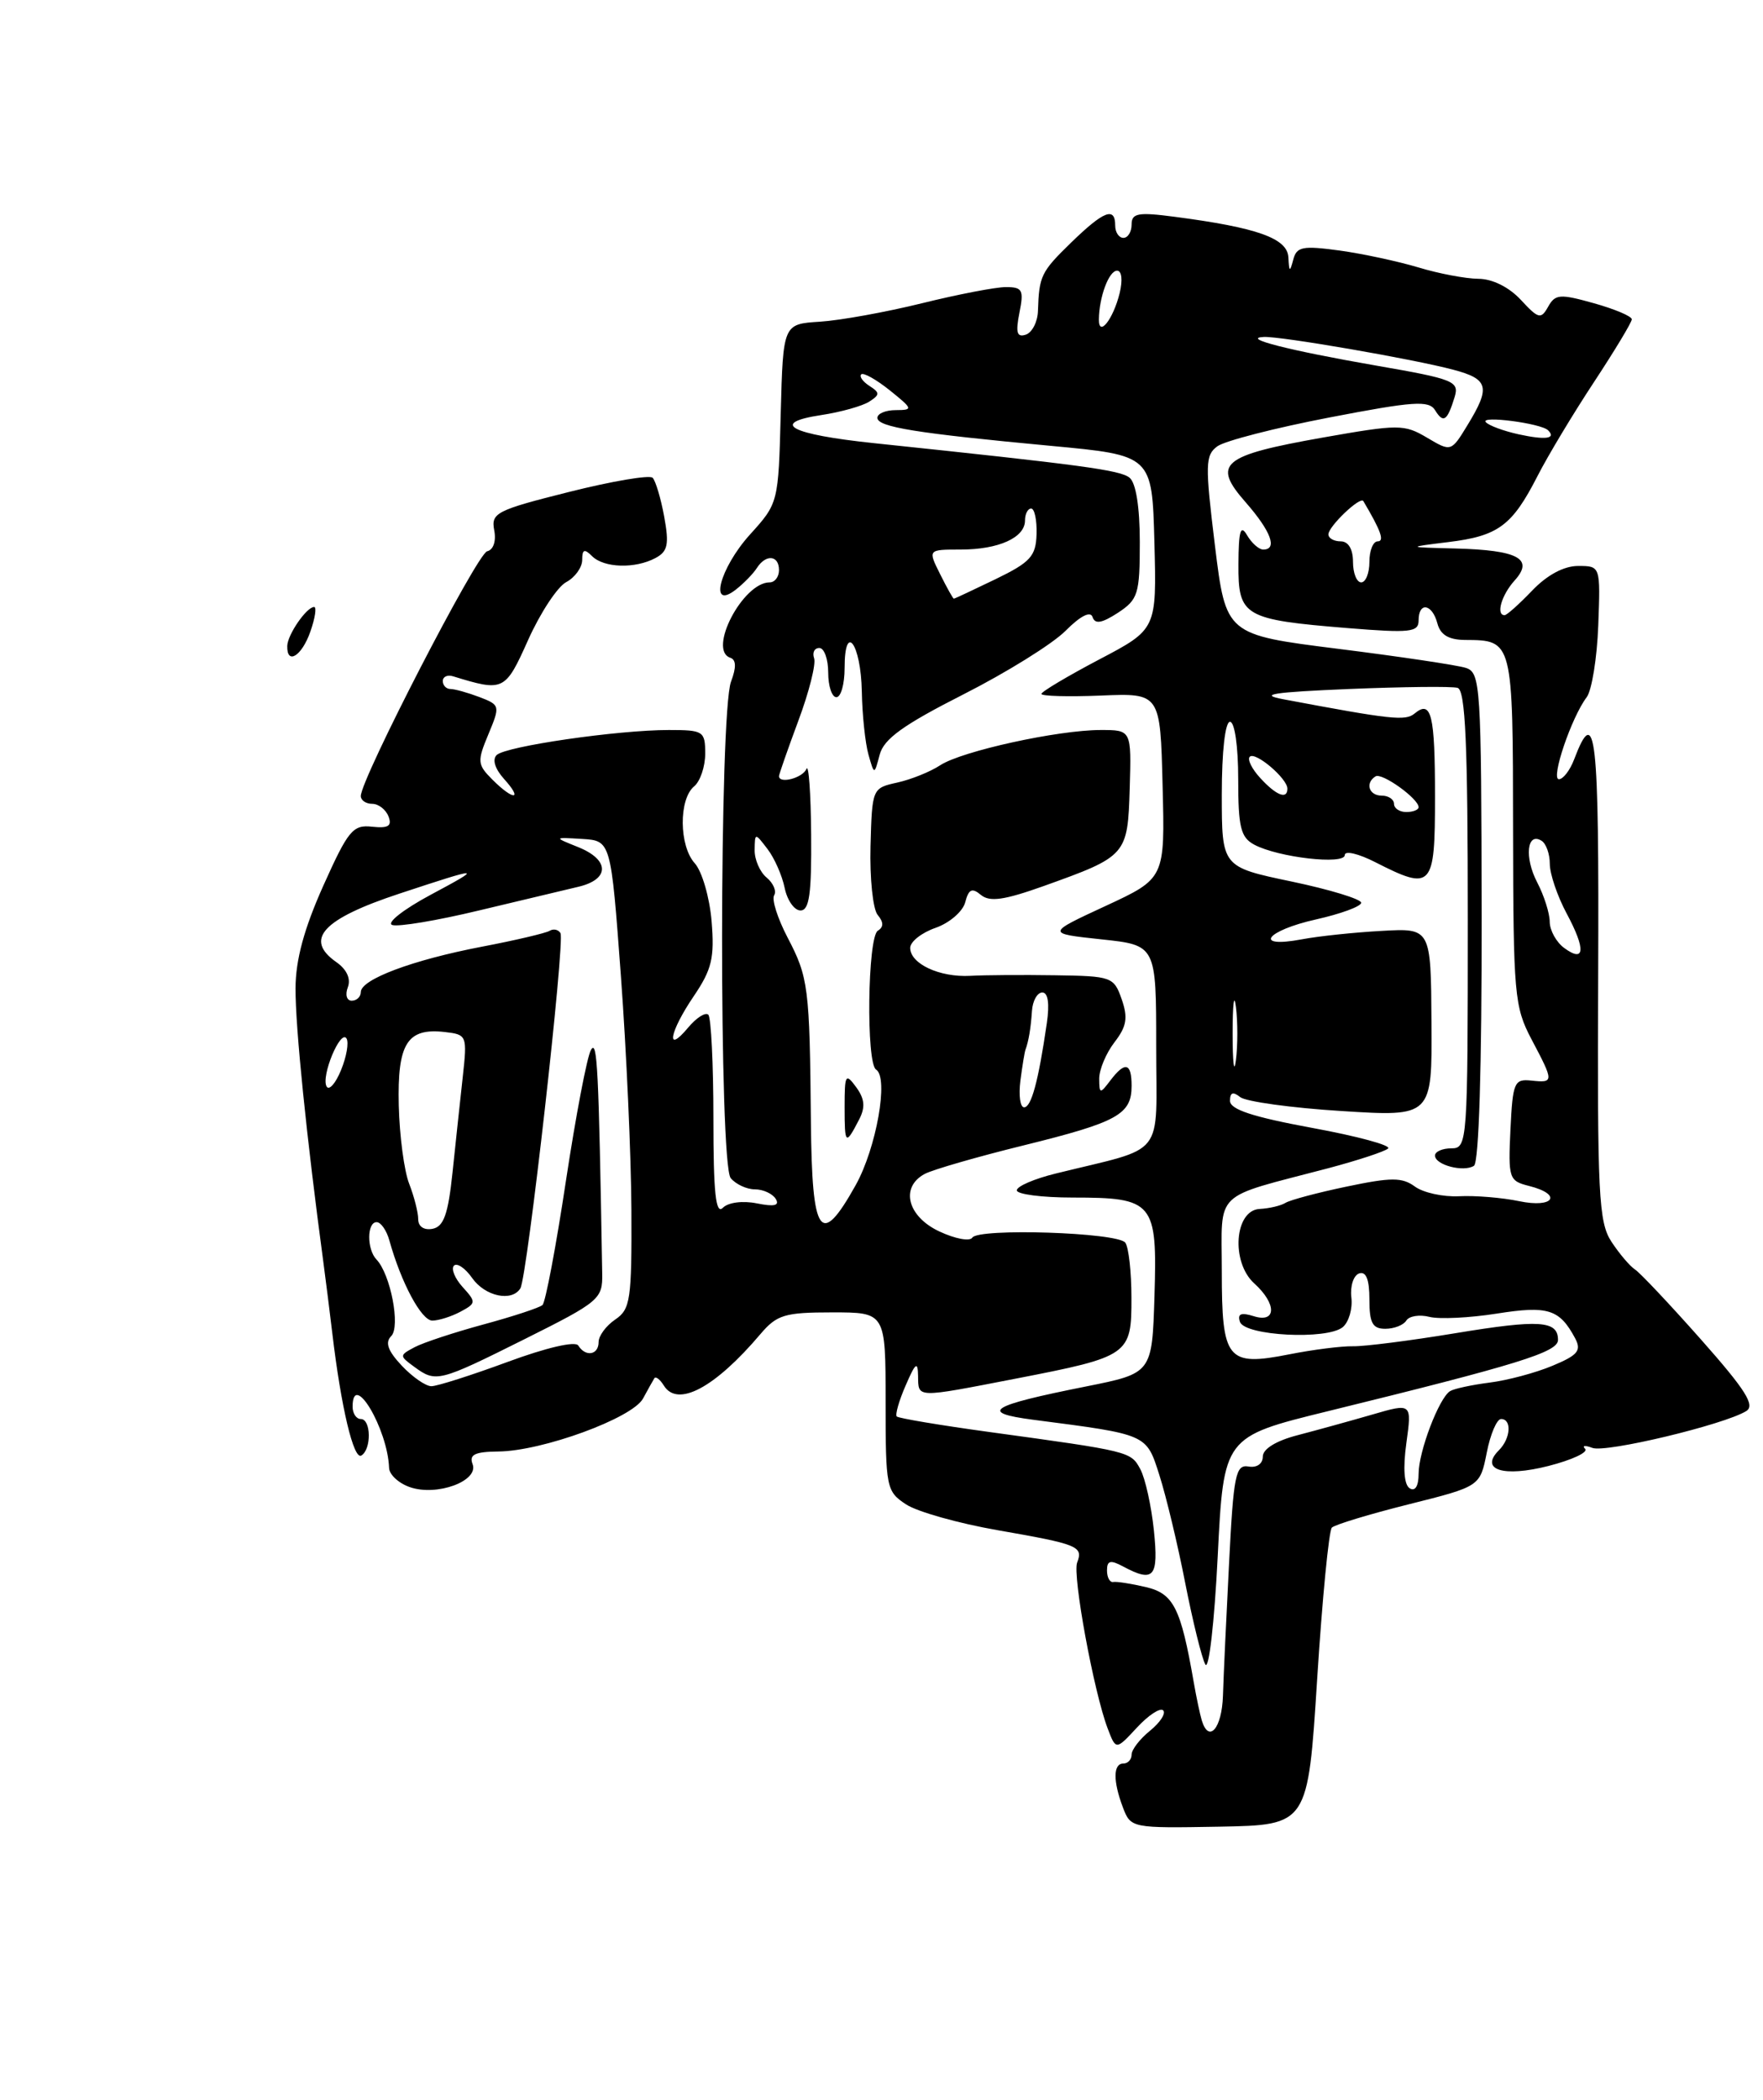 <?xml version="1.0" encoding="UTF-8" standalone="no"?>
<!DOCTYPE svg PUBLIC "-//W3C//DTD SVG 1.1//EN" "http://www.w3.org/Graphics/SVG/1.1/DTD/svg11.dtd" >
<svg xmlns="http://www.w3.org/2000/svg" xmlns:xlink="http://www.w3.org/1999/xlink" version="1.1" viewBox="0 0 215 256">
 <g >
 <path fill="currentColor"
d=" M 160.63 204.70 C 161.25 194.91 162.06 186.61 162.42 186.24 C 162.78 185.88 167.00 184.60 171.79 183.40 C 180.49 181.22 180.49 181.22 181.31 177.11 C 181.75 174.85 182.54 173.00 183.06 173.00 C 184.39 173.00 184.23 175.37 182.80 176.80 C 180.40 179.20 183.33 180.13 188.85 178.72 C 191.71 177.99 193.72 177.05 193.31 176.64 C 192.90 176.23 193.29 176.18 194.19 176.52 C 195.82 177.15 210.27 173.69 212.96 172.03 C 214.07 171.34 212.88 169.45 207.45 163.32 C 203.64 159.02 200.01 155.17 199.39 154.77 C 198.77 154.37 197.48 152.85 196.52 151.39 C 194.95 148.99 194.79 145.70 194.90 118.80 C 195.02 89.36 194.60 85.65 191.96 92.60 C 191.46 93.92 190.62 95.00 190.11 95.00 C 189.08 95.00 191.64 87.45 193.50 85.00 C 194.12 84.17 194.76 80.24 194.91 76.25 C 195.18 69.00 195.18 69.00 192.45 69.00 C 190.72 69.00 188.67 70.10 186.85 72.00 C 185.27 73.65 183.76 75.00 183.49 75.00 C 182.40 75.00 183.11 72.54 184.71 70.77 C 187.10 68.13 185.15 67.07 177.50 66.87 C 171.50 66.72 171.50 66.72 176.61 66.09 C 182.71 65.35 184.40 64.10 187.49 58.06 C 188.77 55.55 191.89 50.37 194.41 46.55 C 196.93 42.72 199.00 39.29 199.00 38.93 C 199.00 38.56 196.92 37.68 194.38 36.97 C 190.24 35.81 189.66 35.85 188.80 37.39 C 187.92 38.96 187.62 38.88 185.47 36.56 C 184.02 35.00 182.00 34.00 180.30 33.99 C 178.76 33.98 175.47 33.36 173.00 32.61 C 170.53 31.87 166.18 30.93 163.34 30.54 C 158.83 29.93 158.12 30.07 157.71 31.67 C 157.30 33.22 157.21 33.18 157.12 31.37 C 156.99 29.05 153.34 27.75 143.25 26.43 C 138.78 25.84 138.00 25.99 138.00 27.37 C 138.00 28.27 137.55 29.00 137.00 29.00 C 136.45 29.00 136.00 28.32 136.00 27.50 C 136.00 25.17 134.62 25.70 130.65 29.55 C 126.95 33.15 126.72 33.62 126.58 37.91 C 126.54 39.24 125.87 40.54 125.10 40.80 C 124.01 41.16 123.84 40.56 124.32 38.13 C 124.88 35.35 124.69 35.00 122.67 35.00 C 121.41 35.00 116.81 35.89 112.44 36.97 C 108.07 38.05 102.47 39.06 100.00 39.22 C 95.50 39.50 95.50 39.50 95.21 50.42 C 94.93 61.31 94.92 61.35 91.46 65.17 C 87.74 69.29 86.41 74.49 89.75 71.87 C 90.71 71.12 91.86 69.94 92.30 69.25 C 93.40 67.53 95.00 67.68 95.00 69.50 C 95.00 70.33 94.49 71.00 93.86 71.00 C 90.60 71.00 86.28 79.26 89.06 80.19 C 89.78 80.43 89.81 81.36 89.15 83.10 C 87.72 86.87 87.68 141.91 89.11 143.63 C 89.73 144.38 91.06 145.00 92.06 145.00 C 93.06 145.00 94.20 145.52 94.60 146.16 C 95.10 146.98 94.44 147.14 92.30 146.71 C 90.57 146.36 88.81 146.59 88.15 147.25 C 87.28 148.12 87.00 145.41 87.00 136.37 C 87.00 129.75 86.72 124.05 86.38 123.71 C 86.03 123.37 84.92 124.08 83.91 125.29 C 81.13 128.62 81.64 125.81 84.61 121.44 C 86.81 118.19 87.15 116.78 86.78 112.31 C 86.54 109.41 85.61 106.23 84.73 105.25 C 82.81 103.13 82.76 97.44 84.65 95.87 C 85.39 95.26 86.00 93.46 86.00 91.88 C 86.00 89.14 85.78 89.00 81.57 89.00 C 75.30 89.00 61.68 90.98 60.57 92.05 C 60.01 92.60 60.36 93.74 61.48 94.98 C 63.83 97.58 62.63 97.63 60.04 95.04 C 58.21 93.21 58.18 92.82 59.56 89.52 C 61.01 86.04 60.99 85.95 58.46 84.98 C 57.03 84.44 55.45 84.00 54.93 84.00 C 54.42 84.00 54.00 83.56 54.00 83.03 C 54.00 82.50 54.56 82.24 55.25 82.45 C 61.43 84.35 61.61 84.27 64.42 77.99 C 65.90 74.70 67.98 71.54 69.05 70.97 C 70.12 70.40 71.00 69.18 71.00 68.26 C 71.00 66.97 71.27 66.87 72.20 67.80 C 73.65 69.25 77.46 69.36 79.94 68.03 C 81.44 67.23 81.62 66.37 81.00 62.99 C 80.59 60.75 79.95 58.62 79.59 58.25 C 79.22 57.88 74.62 58.66 69.38 59.98 C 60.52 62.20 59.87 62.54 60.27 64.64 C 60.53 65.98 60.17 67.03 59.41 67.21 C 58.19 67.48 44.00 94.97 44.00 97.05 C 44.00 97.57 44.63 98.00 45.39 98.00 C 46.16 98.00 47.05 98.69 47.38 99.54 C 47.83 100.71 47.35 101.00 45.37 100.79 C 43.03 100.53 42.46 101.23 39.42 108.00 C 37.08 113.23 36.05 117.02 36.04 120.50 C 36.02 125.24 37.38 138.63 39.45 154.00 C 39.71 155.93 40.19 159.75 40.52 162.50 C 41.59 171.56 43.13 178.04 44.07 177.45 C 45.32 176.68 45.26 173.00 44.00 173.00 C 43.45 173.00 43.00 172.32 43.00 171.50 C 43.00 167.00 47.28 174.19 47.45 178.97 C 47.48 179.78 48.62 180.84 50.00 181.31 C 53.29 182.45 58.43 180.55 57.63 178.49 C 57.19 177.34 57.91 176.99 60.78 176.96 C 66.14 176.91 77.13 172.89 78.42 170.50 C 79.01 169.40 79.64 168.29 79.80 168.03 C 79.97 167.77 80.49 168.17 80.95 168.91 C 82.62 171.63 87.17 169.21 92.74 162.64 C 94.74 160.29 95.69 160.00 101.49 160.00 C 108.00 160.00 108.00 160.00 108.00 170.88 C 108.00 181.39 108.09 181.83 110.50 183.41 C 111.87 184.31 116.89 185.72 121.64 186.55 C 131.50 188.27 132.12 188.52 131.36 190.50 C 130.77 192.04 133.39 206.28 135.08 210.72 C 136.09 213.38 136.09 213.38 138.65 210.62 C 140.05 209.11 141.49 208.16 141.85 208.52 C 142.21 208.88 141.49 209.99 140.25 211.00 C 139.01 212.00 138.00 213.31 138.00 213.91 C 138.00 214.51 137.55 215.00 137.00 215.00 C 135.74 215.00 135.72 217.14 136.95 220.38 C 137.90 222.87 138.02 222.89 148.70 222.70 C 159.50 222.50 159.50 222.50 160.63 204.70 Z  M 35.03 78.75 C 35.07 77.36 37.39 74.00 38.31 74.00 C 38.63 74.00 38.43 75.35 37.85 77.00 C 36.81 79.99 34.97 81.13 35.03 78.75 Z  M 146.56 209.75 C 146.35 209.06 145.90 206.95 145.57 205.05 C 144.00 196.03 143.12 194.28 139.74 193.49 C 137.96 193.07 136.16 192.79 135.75 192.87 C 135.34 192.94 135.00 192.31 135.00 191.46 C 135.00 190.26 135.41 190.15 136.93 190.96 C 140.72 192.99 141.31 192.31 140.72 186.59 C 140.41 183.61 139.67 180.25 139.07 179.13 C 137.91 176.96 137.84 176.94 120.63 174.58 C 114.65 173.76 109.58 172.91 109.36 172.69 C 109.15 172.48 109.63 170.77 110.45 168.90 C 111.65 166.12 111.93 165.91 111.96 167.75 C 112.01 170.47 111.57 170.46 123.91 168.07 C 137.72 165.39 138.00 165.19 137.98 158.21 C 137.98 155.07 137.64 152.05 137.23 151.50 C 136.32 150.25 119.30 149.70 118.57 150.89 C 118.27 151.37 116.46 151.03 114.55 150.13 C 110.66 148.31 109.75 144.74 112.77 143.12 C 113.74 142.60 119.18 141.03 124.87 139.63 C 136.29 136.81 138.00 135.87 138.00 132.38 C 138.00 129.55 137.20 129.36 135.39 131.75 C 134.15 133.39 134.06 133.37 134.05 131.50 C 134.05 130.40 134.88 128.41 135.91 127.07 C 137.40 125.14 137.58 124.08 136.79 121.82 C 135.84 119.09 135.56 119.00 128.65 118.90 C 124.72 118.84 120.07 118.87 118.32 118.97 C 114.58 119.17 111.00 117.50 111.00 115.56 C 111.00 114.81 112.39 113.71 114.09 113.12 C 115.79 112.53 117.42 111.12 117.71 110.00 C 118.13 108.39 118.54 108.20 119.63 109.11 C 120.70 109.99 122.46 109.74 127.26 108.03 C 137.42 104.39 137.52 104.28 137.77 96.12 C 137.98 89.00 137.98 89.00 134.24 89.00 C 129.00 89.00 117.31 91.57 114.67 93.29 C 113.46 94.09 111.09 95.04 109.41 95.41 C 106.37 96.08 106.35 96.13 106.16 103.17 C 106.06 107.07 106.45 110.84 107.03 111.54 C 107.77 112.43 107.78 113.02 107.05 113.47 C 105.80 114.24 105.61 129.64 106.84 130.40 C 108.40 131.37 106.88 139.96 104.35 144.49 C 100.05 152.19 99.02 150.72 98.89 136.75 C 98.74 120.35 98.59 119.16 96.04 114.29 C 94.83 111.97 94.09 109.66 94.41 109.15 C 94.72 108.64 94.31 107.67 93.49 106.99 C 92.67 106.31 92.01 104.80 92.03 103.63 C 92.06 101.51 92.07 101.51 93.59 103.50 C 94.44 104.60 95.38 106.74 95.69 108.25 C 96.00 109.76 96.87 111.00 97.62 111.00 C 98.70 111.00 98.98 108.97 98.92 101.75 C 98.88 96.66 98.62 93.06 98.34 93.75 C 97.89 94.85 95.00 95.61 95.00 94.62 C 95.00 94.41 96.06 91.37 97.36 87.87 C 98.67 84.37 99.53 80.94 99.28 80.25 C 99.04 79.56 99.32 79.00 99.92 79.00 C 100.51 79.00 101.00 80.35 101.00 82.00 C 101.00 83.65 101.45 85.00 102.00 85.00 C 102.55 85.00 103.00 83.40 103.00 81.44 C 103.00 75.76 104.99 78.47 105.10 84.31 C 105.15 87.16 105.52 90.62 105.91 92.00 C 106.62 94.50 106.62 94.50 107.28 92.00 C 107.79 90.08 110.15 88.38 117.48 84.66 C 122.73 82.00 128.33 78.52 129.93 76.92 C 131.76 75.08 132.99 74.46 133.24 75.23 C 133.54 76.13 134.37 75.98 136.33 74.71 C 138.79 73.09 139.00 72.43 139.00 66.10 C 139.00 61.82 138.53 58.87 137.75 58.24 C 136.60 57.31 132.07 56.70 106.60 54.03 C 96.37 52.96 93.76 51.57 100.17 50.60 C 102.55 50.24 105.17 49.50 106.00 48.97 C 107.32 48.12 107.32 47.88 106.03 47.05 C 105.22 46.53 104.77 45.90 105.03 45.64 C 105.29 45.39 106.85 46.26 108.50 47.58 C 111.34 49.86 111.38 49.99 109.25 50.00 C 108.01 50.00 107.00 50.42 107.00 50.94 C 107.00 52.06 111.71 52.82 128.19 54.36 C 140.50 55.51 140.50 55.51 140.78 66.11 C 141.06 76.72 141.06 76.72 134.03 80.41 C 130.16 82.45 127.00 84.33 127.00 84.60 C 127.00 84.87 130.26 84.96 134.25 84.80 C 141.50 84.50 141.50 84.50 141.78 95.80 C 142.07 107.09 142.07 107.09 134.83 110.45 C 127.59 113.80 127.59 113.80 134.30 114.52 C 141.00 115.23 141.00 115.23 141.00 127.58 C 141.00 141.43 142.36 139.71 128.75 143.07 C 126.14 143.71 124.00 144.63 124.00 145.12 C 124.00 145.60 127.06 146.00 130.81 146.00 C 140.70 146.00 141.14 146.54 140.79 157.98 C 140.50 167.42 140.50 167.42 132.45 169.03 C 120.65 171.38 119.32 172.22 126.00 173.09 C 140.02 174.91 139.78 174.80 141.40 179.88 C 142.21 182.42 143.63 188.32 144.54 193.00 C 145.46 197.68 146.56 202.14 146.99 202.92 C 147.42 203.71 148.10 197.78 148.50 189.76 C 149.23 175.17 149.23 175.17 161.84 172.07 C 185.18 166.34 190.00 164.85 190.00 163.36 C 190.00 160.99 187.76 160.84 177.41 162.55 C 171.96 163.45 166.38 164.16 165.00 164.13 C 163.62 164.10 160.12 164.54 157.20 165.12 C 149.64 166.61 149.00 165.82 149.00 154.96 C 149.00 144.96 147.75 146.17 162.00 142.42 C 165.57 141.47 168.85 140.40 169.28 140.02 C 169.71 139.65 165.54 138.52 160.03 137.51 C 152.76 136.17 150.00 135.26 150.00 134.21 C 150.00 133.18 150.36 133.05 151.25 133.76 C 151.94 134.30 157.48 135.07 163.57 135.45 C 174.65 136.15 174.65 136.15 174.57 124.65 C 174.50 113.15 174.50 113.15 168.50 113.49 C 165.19 113.67 160.81 114.13 158.75 114.52 C 152.77 115.64 154.34 113.47 160.50 112.09 C 163.53 111.41 166.00 110.50 166.00 110.06 C 166.00 109.62 162.18 108.45 157.50 107.47 C 149.00 105.69 149.00 105.69 149.00 96.84 C 149.00 91.61 149.41 88.00 150.00 88.00 C 150.57 88.00 151.00 90.99 151.00 94.96 C 151.00 100.86 151.30 102.09 152.96 102.98 C 155.88 104.54 164.00 105.47 164.00 104.24 C 164.00 103.68 165.67 104.07 167.71 105.11 C 174.66 108.65 175.00 108.28 175.00 97.17 C 175.00 87.09 174.56 85.29 172.51 86.99 C 171.39 87.92 169.67 87.73 156.50 85.25 C 153.40 84.67 155.21 84.39 164.50 84.00 C 171.10 83.73 177.06 83.66 177.75 83.86 C 178.71 84.13 179.00 90.65 179.00 112.11 C 179.00 139.33 178.95 140.00 177.00 140.00 C 175.90 140.00 175.00 140.40 175.00 140.88 C 175.00 142.03 178.49 142.94 179.75 142.13 C 180.36 141.74 180.71 130.06 180.69 111.76 C 180.65 83.43 180.56 81.99 178.74 81.42 C 177.70 81.09 170.69 80.04 163.17 79.10 C 149.50 77.38 149.50 77.38 148.16 66.49 C 146.95 56.61 146.98 55.49 148.46 54.41 C 149.36 53.75 155.50 52.17 162.11 50.90 C 172.39 48.92 174.25 48.79 175.01 50.01 C 176.02 51.65 176.49 51.34 177.39 48.42 C 177.98 46.48 177.34 46.22 167.76 44.56 C 157.18 42.72 151.28 41.22 154.12 41.08 C 156.19 40.98 172.34 43.77 177.25 45.08 C 181.54 46.22 181.79 47.20 178.98 51.80 C 176.97 55.10 176.97 55.10 174.03 53.36 C 171.24 51.71 170.59 51.71 161.29 53.35 C 148.95 55.54 147.77 56.53 151.92 61.25 C 155.00 64.77 155.83 67.00 154.05 67.00 C 153.53 67.00 152.64 66.21 152.08 65.25 C 151.29 63.90 151.05 64.70 151.03 68.77 C 150.99 75.15 151.67 75.54 164.41 76.58 C 171.98 77.19 173.00 77.08 173.00 75.64 C 173.00 73.33 174.66 73.60 175.29 76.00 C 175.66 77.40 176.66 78.00 178.66 78.02 C 184.51 78.05 184.50 78.00 184.52 101.21 C 184.55 121.27 184.68 122.74 186.77 126.71 C 189.52 131.91 189.52 132.03 186.75 131.74 C 184.66 131.52 184.48 131.94 184.20 137.72 C 183.92 143.66 184.02 143.97 186.45 144.58 C 190.61 145.62 189.50 147.33 185.25 146.44 C 183.19 146.01 179.90 145.74 177.95 145.84 C 176.00 145.94 173.57 145.41 172.55 144.66 C 170.99 143.52 169.67 143.52 164.24 144.66 C 160.69 145.40 157.32 146.30 156.76 146.65 C 156.19 147.00 154.78 147.33 153.61 147.39 C 150.55 147.55 150.09 153.86 152.95 156.46 C 155.72 158.96 155.68 161.35 152.88 160.46 C 151.35 159.98 150.89 160.17 151.21 161.15 C 151.78 162.86 161.83 163.38 163.75 161.80 C 164.49 161.18 164.97 159.55 164.80 158.17 C 164.64 156.80 165.06 155.49 165.75 155.25 C 166.60 154.97 167.00 155.99 167.00 158.42 C 167.00 161.30 167.38 162.00 168.94 162.00 C 170.01 162.00 171.16 161.55 171.50 161.00 C 171.84 160.44 173.12 160.24 174.33 160.55 C 175.54 160.85 179.23 160.67 182.52 160.15 C 188.77 159.16 190.18 159.60 192.08 163.14 C 192.89 164.66 192.44 165.21 189.32 166.51 C 187.27 167.37 183.82 168.29 181.65 168.56 C 179.48 168.84 177.32 169.30 176.84 169.60 C 175.49 170.43 173.00 176.97 173.00 179.68 C 173.00 181.17 172.58 181.86 171.92 181.45 C 171.23 181.03 171.08 179.02 171.51 175.92 C 172.18 171.05 172.18 171.05 167.34 172.46 C 164.68 173.23 160.59 174.36 158.25 174.97 C 155.62 175.65 154.00 176.65 154.00 177.58 C 154.00 178.46 153.27 178.97 152.25 178.79 C 150.69 178.53 150.43 179.81 149.89 190.50 C 149.55 197.10 149.21 204.41 149.14 206.75 C 149.01 210.72 147.42 212.57 146.56 209.75 Z  M 104.77 136.49 C 105.55 134.99 105.45 133.97 104.41 132.54 C 103.12 130.78 103.00 130.98 103.00 134.98 C 103.00 139.58 103.12 139.68 104.77 136.49 Z  M 48.99 166.49 C 47.30 164.69 46.93 163.67 47.71 162.89 C 48.86 161.74 47.63 155.35 45.91 153.55 C 44.72 152.30 44.74 149.00 45.93 149.00 C 46.45 149.00 47.15 150.01 47.49 151.25 C 48.92 156.38 51.39 161.00 52.72 161.00 C 53.50 161.00 55.04 160.51 56.15 159.92 C 58.07 158.89 58.09 158.75 56.42 156.91 C 55.46 155.85 54.99 154.68 55.36 154.30 C 55.74 153.93 56.74 154.61 57.58 155.81 C 59.15 158.05 62.42 158.75 63.46 157.07 C 64.30 155.71 68.93 114.69 68.35 113.76 C 68.08 113.32 67.49 113.20 67.03 113.48 C 66.57 113.76 62.85 114.64 58.75 115.42 C 50.30 117.04 44.00 119.40 44.00 120.95 C 44.00 121.53 43.50 122.00 42.89 122.00 C 42.28 122.00 42.07 121.27 42.42 120.36 C 42.81 119.33 42.29 118.19 41.02 117.30 C 37.05 114.52 39.34 112.04 48.73 108.94 C 58.82 105.61 59.01 105.62 52.50 109.10 C 49.20 110.87 47.10 112.52 47.83 112.77 C 48.57 113.02 53.29 112.23 58.33 111.02 C 63.38 109.81 68.85 108.51 70.50 108.12 C 74.37 107.22 74.38 104.84 70.52 103.28 C 67.50 102.07 67.50 102.07 71.00 102.28 C 74.50 102.50 74.50 102.50 75.72 119.00 C 76.39 128.07 76.97 140.90 77.00 147.50 C 77.05 158.47 76.88 159.62 75.03 160.87 C 73.91 161.63 73.00 162.86 73.00 163.62 C 73.00 165.20 71.41 165.47 70.52 164.04 C 70.17 163.47 66.61 164.30 61.90 166.04 C 57.48 167.67 53.30 169.00 52.61 169.00 C 51.91 169.00 50.29 167.87 48.99 166.49 Z  M 64.00 163.25 C 73.12 158.69 73.50 158.37 73.44 155.25 C 73.01 130.05 72.84 126.67 72.07 128.00 C 71.59 128.82 70.22 136.03 69.01 144.00 C 67.81 151.97 66.52 158.77 66.16 159.10 C 65.80 159.43 62.58 160.49 59.00 161.46 C 55.42 162.43 51.63 163.68 50.57 164.24 C 48.69 165.24 48.69 165.30 50.51 166.63 C 53.17 168.58 53.48 168.50 64.00 163.25 Z  M 51.00 148.64 C 51.00 147.81 50.50 145.86 49.90 144.32 C 49.29 142.77 48.72 138.47 48.63 134.77 C 48.45 127.21 49.65 125.29 54.25 125.82 C 56.94 126.13 56.99 126.24 56.43 131.32 C 56.12 134.17 55.55 139.42 55.18 142.99 C 54.65 148.04 54.11 149.55 52.75 149.81 C 51.71 150.01 51.00 149.54 51.00 148.64 Z  M 124.44 131.75 C 124.67 129.96 124.95 128.28 125.05 128.00 C 125.45 126.91 125.70 125.40 125.85 123.25 C 125.93 122.01 126.50 121.00 127.11 121.00 C 127.81 121.00 128.01 122.35 127.66 124.75 C 126.63 131.84 125.77 135.00 124.89 135.00 C 124.41 135.00 124.21 133.54 124.44 131.75 Z  M 39.83 132.46 C 39.12 131.23 41.53 125.43 42.26 126.61 C 42.56 127.10 42.26 128.83 41.59 130.46 C 40.93 132.09 40.13 132.99 39.83 132.46 Z  M 150.32 126.00 C 150.32 122.42 150.50 120.96 150.72 122.75 C 150.95 124.54 150.95 127.46 150.72 129.25 C 150.50 131.04 150.32 129.57 150.32 126.00 Z  M 190.75 115.57 C 189.79 114.86 189.00 113.43 188.99 112.39 C 188.99 111.35 188.30 109.18 187.46 107.57 C 185.88 104.54 186.21 101.39 187.99 102.50 C 188.55 102.84 189.00 104.11 189.00 105.32 C 189.00 106.54 189.92 109.25 191.05 111.36 C 193.41 115.75 193.29 117.44 190.75 115.57 Z  M 170.00 98.00 C 170.00 97.45 169.32 97.00 168.50 97.00 C 166.94 97.00 166.45 95.46 167.75 94.65 C 168.54 94.17 173.00 97.37 173.00 98.41 C 173.00 98.73 172.32 99.00 171.50 99.00 C 170.68 99.00 170.00 98.55 170.00 98.00 Z  M 153.67 94.83 C 152.66 93.73 152.09 92.57 152.41 92.26 C 153.08 91.58 157.00 94.91 157.00 96.15 C 157.00 97.52 155.63 96.98 153.67 94.83 Z  M 114.65 70.00 C 113.15 67.00 113.15 67.00 117.14 67.00 C 121.78 67.00 125.00 65.55 125.00 63.46 C 125.00 62.66 125.34 62.00 125.75 62.00 C 126.16 62.00 126.46 63.40 126.41 65.11 C 126.33 67.82 125.67 68.54 121.41 70.61 C 118.71 71.91 116.42 72.99 116.32 72.99 C 116.23 73.00 115.47 71.65 114.65 70.00 Z  M 165.00 68.50 C 165.00 66.94 164.43 66.00 163.50 66.00 C 162.68 66.00 162.00 65.62 162.00 65.15 C 162.00 64.18 165.89 60.47 166.26 61.09 C 168.40 64.70 168.87 66.00 168.01 66.00 C 167.45 66.00 167.00 67.12 167.00 68.50 C 167.00 69.88 166.55 71.00 166.00 71.00 C 165.45 71.00 165.00 69.88 165.00 68.50 Z  M 185.20 52.95 C 183.38 52.55 181.58 51.89 181.20 51.47 C 180.42 50.63 187.93 51.60 188.79 52.46 C 189.82 53.48 188.49 53.67 185.20 52.95 Z  M 134.01 38.95 C 134.04 36.21 135.23 33.00 136.23 33.00 C 136.80 33.00 136.93 34.14 136.54 35.75 C 135.75 38.94 133.99 41.16 134.01 38.95 Z "/>
</g>
</svg>